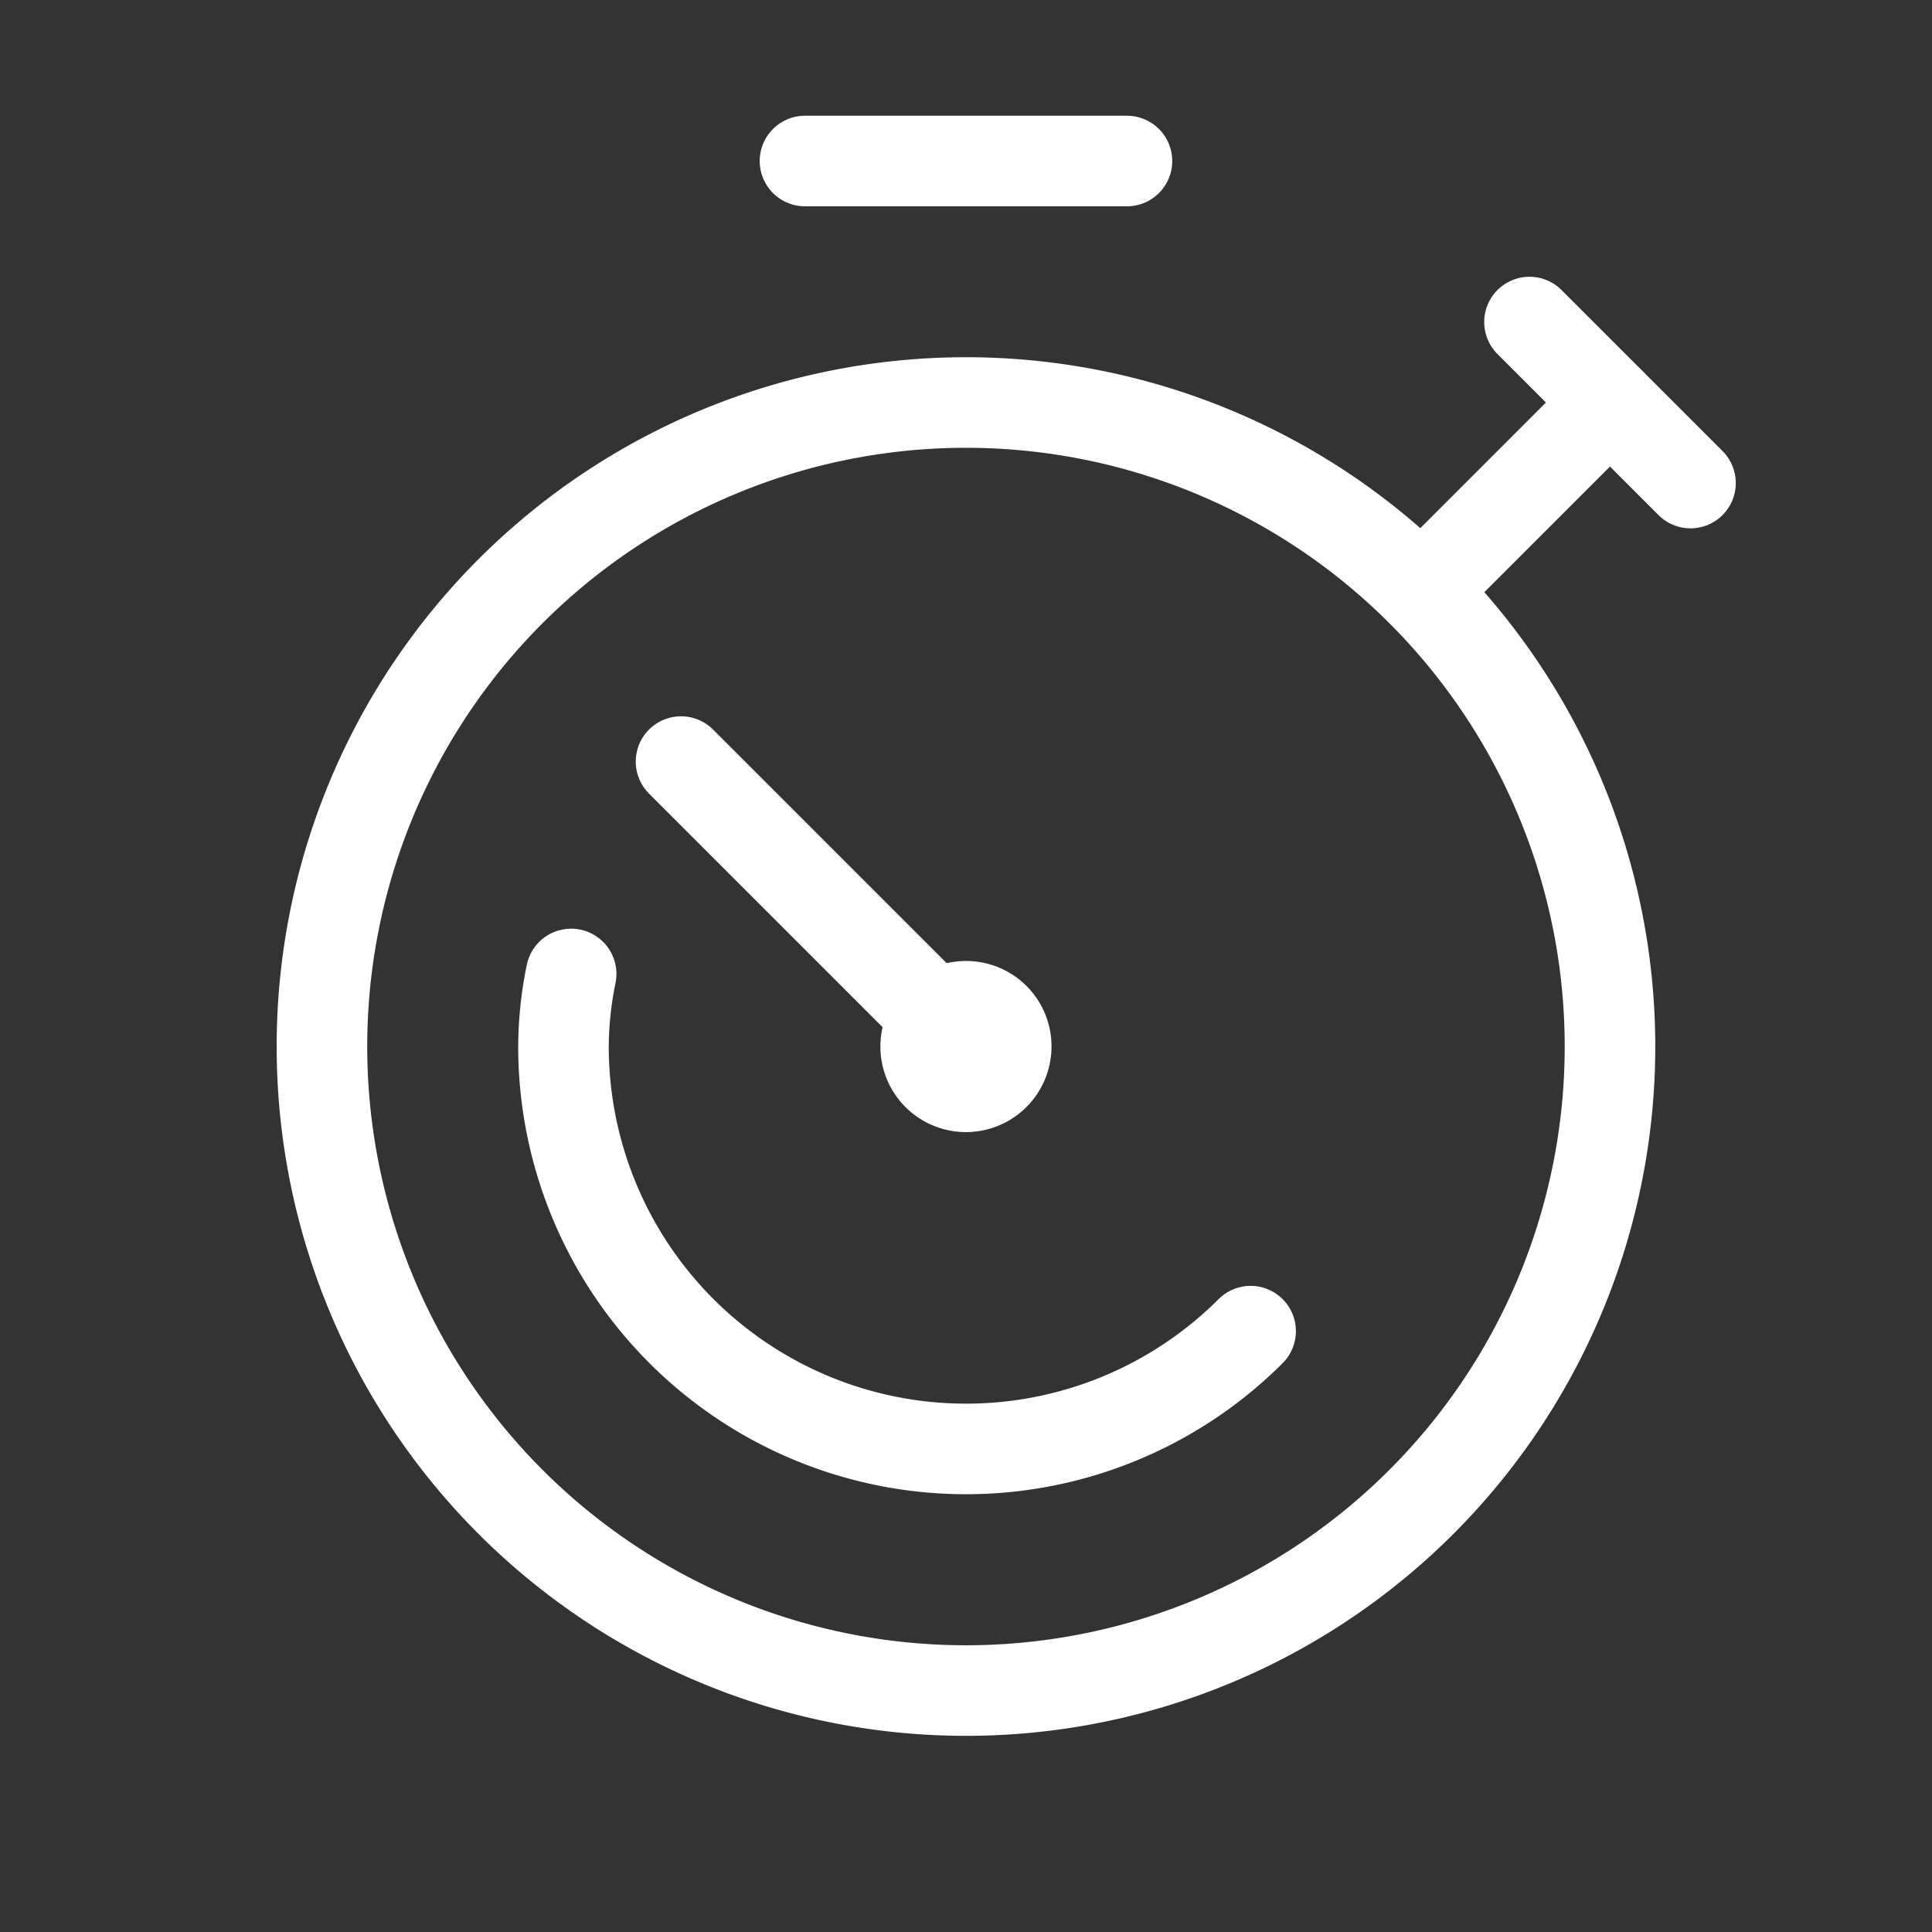 <svg id="clock-time-timer-fast.2" xmlns="http://www.w3.org/2000/svg" width="32" height="32" viewBox="0 0 32 32">
  <rect x="0" y="0" width="32" height="32" fill="#333333" stroke="none"/>
  <g id="Group_47" data-name="Group 47" transform="translate(5.333 2.667)">
    <path id="Path_92" data-name="Path 92" d="M10,2h5.333" transform="translate(-2 -2)" fill="none" stroke="#fff" stroke-linecap="round" stroke-linejoin="round" stroke-width="1.5"/>
    <path id="Path_93" data-name="Path 93" d="M22.209,8.124a10.667,10.667,0,1,1-15.085,0,10.667,10.667,0,0,1,15.085,0" transform="translate(-4 -1)" fill="none" stroke="#fff" stroke-linecap="round" stroke-linejoin="round" stroke-width="1.5"/>
    <path id="Path_94" data-name="Path 94" d="M12.164,12.5a.667.667,0,1,0,.669.667.663.663,0,0,0-.669-.667" transform="translate(-1.5 1.5)" fill="none" stroke="#fff" stroke-linecap="round" stroke-linejoin="round" stroke-width="1.5"/>
    <path id="Path_95" data-name="Path 95" d="M18.381,18.016A6.668,6.668,0,0,1,7,13.3,6.092,6.092,0,0,1,7.127,12.1" transform="translate(-3 1.365)" fill="none" stroke="#fff" stroke-linecap="round" stroke-linejoin="round" stroke-width="1.5"/>
    <path id="Path_96" data-name="Path 96" d="M8.46,9.46l4.253,4.253" transform="translate(-2.513 0.487)" fill="none" stroke="#fff" stroke-linecap="round" stroke-linejoin="round" stroke-width="1.5"/>
    <path id="Path_97" data-name="Path 97" d="M20.78,5,17.66,8.12" transform="translate(0.553 -1)" fill="none" stroke="#fff" stroke-linecap="round" stroke-linejoin="round" stroke-width="1.5"/>
    <path id="Path_98" data-name="Path 98" d="M19,4l2.667,2.667" transform="translate(1 -1.333)" fill="none" stroke="#fff" stroke-linecap="round" stroke-linejoin="round" stroke-width="1.5"/>
  </g>
  <path id="Path_99" data-name="Path 99" d="M0,0H32V32H0Z" fill="none"/>
</svg>
